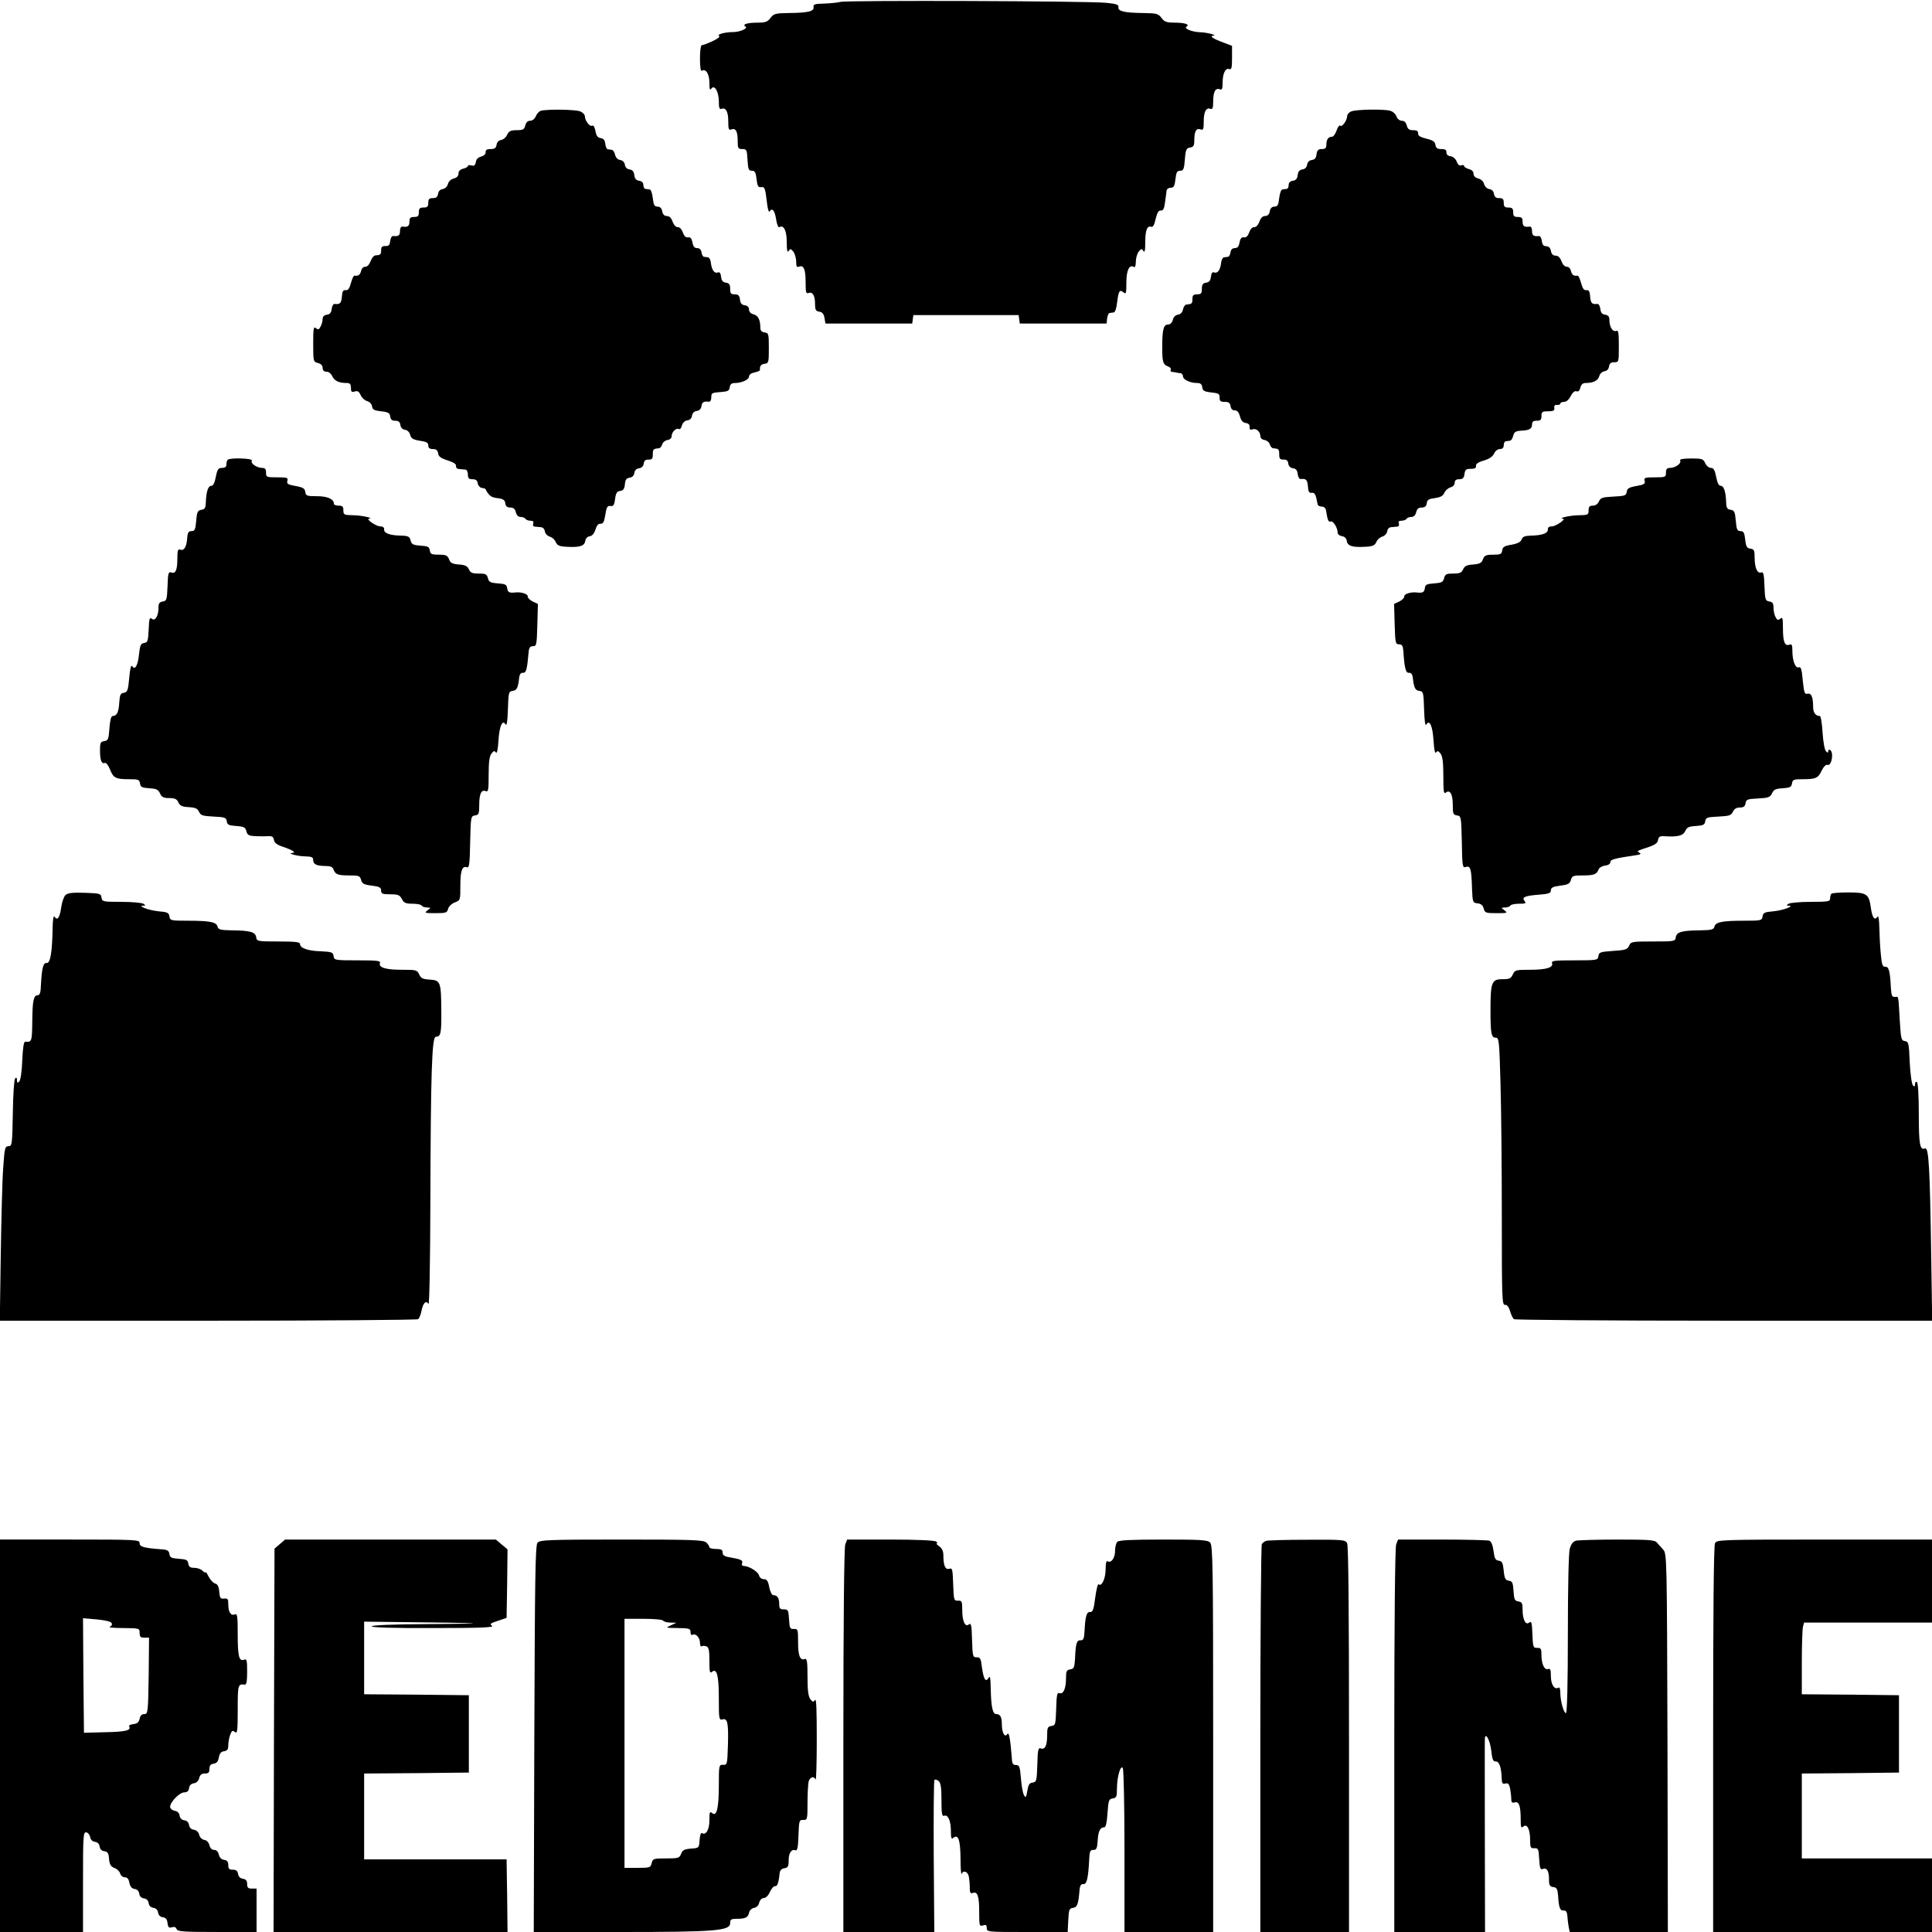<?xml version="1.0" standalone="no"?>
<!DOCTYPE svg PUBLIC "-//W3C//DTD SVG 20010904//EN"
 "http://www.w3.org/TR/2001/REC-SVG-20010904/DTD/svg10.dtd">
<svg version="1.0" xmlns="http://www.w3.org/2000/svg"
 width="1024pt" height="1024pt" viewBox="0 0 1024 1024"
 preserveAspectRatio="xMidYMid meet">
<g transform="translate(0,1024) scale(0.1,-0.1)"
fill="#000000" stroke="none">
<path d="M4455 10230 c-16 -4 -56 -8 -88 -9 -48 -1 -57 -4 -55 -18 4 -23 -29
-31 -128 -32 -74 -1 -83 -3 -100 -26 -15 -20 -27 -25 -66 -25 -57 0 -86 -9
-67 -21 16 -9 -29 -29 -65 -29 -42 0 -88 -12 -75 -20 7 -5 -6 -15 -36 -29 -26
-12 -51 -21 -56 -21 -5 0 -9 -32 -9 -71 0 -46 4 -68 10 -64 21 13 40 -17 40
-64 0 -34 3 -42 10 -31 17 24 40 -16 40 -68 0 -33 3 -43 14 -39 23 9 36 -15
36 -66 0 -42 2 -48 17 -43 22 9 33 -10 33 -61 0 -39 2 -43 25 -43 22 0 24 -4
27 -57 3 -50 6 -58 23 -58 16 0 21 -8 25 -45 4 -36 9 -44 23 -42 20 3 23 -4
32 -82 4 -36 10 -54 15 -46 13 21 27 3 34 -45 4 -26 12 -43 17 -39 23 14 39
-19 39 -80 0 -44 3 -57 10 -46 9 13 12 12 25 -4 8 -11 15 -35 15 -53 0 -26 3
-31 16 -26 24 9 34 -15 34 -84 0 -53 2 -61 16 -56 21 8 34 -14 34 -59 0 -30 4
-37 22 -40 17 -2 24 -12 28 -33 l5 -30 230 0 230 0 3 23 3 22 279 0 279 0 3
-22 3 -23 230 0 230 0 3 28 c2 15 8 28 13 28 5 1 15 2 22 3 7 0 15 23 18 54 8
62 13 69 34 52 13 -11 15 -5 15 53 0 65 16 97 40 82 6 -4 10 7 10 27 0 19 7
43 15 54 13 16 16 17 25 4 7 -11 10 1 10 45 0 65 10 90 31 83 10 -3 17 9 24
41 8 33 15 46 27 45 13 -1 19 10 23 45 4 25 7 53 8 61 1 8 11 15 22 15 16 0
21 8 25 45 4 37 9 45 25 45 17 0 21 8 25 60 4 53 8 60 28 63 18 3 22 10 22 40
0 46 11 65 33 56 15 -5 17 1 17 43 0 51 13 75 36 66 11 -4 14 6 14 38 0 52 12
74 34 66 13 -5 16 1 16 34 0 49 15 80 35 73 12 -5 15 5 15 59 l0 64 -47 18
c-54 20 -75 34 -52 36 24 2 -34 17 -68 18 -45 1 -91 20 -74 30 19 12 -10 21
-67 21 -39 0 -51 5 -66 25 -17 23 -26 25 -100 26 -98 1 -132 10 -128 31 2 13
-11 18 -65 23 -100 10 -1373 14 -1408 5z"/>
<path d="M2867 9653 c-10 -3 -22 -16 -27 -29 -6 -14 -18 -24 -30 -24 -13 0
-22 -9 -26 -25 -5 -21 -12 -25 -45 -25 -32 0 -42 -5 -51 -24 -6 -14 -20 -26
-32 -28 -13 -2 -22 -12 -24 -25 -3 -18 -10 -23 -32 -23 -20 0 -27 -5 -26 -17
0 -10 -9 -19 -24 -23 -16 -4 -26 -14 -28 -29 -3 -17 -9 -22 -23 -18 -10 3 -19
2 -19 -3 0 -4 -11 -11 -25 -14 -16 -4 -25 -13 -25 -26 0 -13 -9 -22 -25 -26
-15 -4 -28 -16 -31 -30 -4 -13 -15 -24 -27 -26 -14 -2 -23 -11 -25 -25 -3 -17
-10 -23 -28 -23 -19 0 -24 -5 -24 -25 0 -20 -5 -25 -25 -25 -20 0 -25 -5 -25
-25 0 -20 -5 -25 -25 -25 -20 0 -25 -5 -25 -25 0 -24 -9 -30 -37 -26 -8 1 -13
-9 -13 -24 0 -23 -8 -29 -37 -26 -6 1 -13 -11 -15 -26 -2 -22 -8 -28 -25 -27
-18 0 -23 -5 -23 -23 0 -22 -3 -25 -32 -27 -7 -1 -18 -14 -24 -31 -7 -18 -18
-29 -28 -29 -9 1 -19 -8 -22 -22 -6 -22 -15 -28 -36 -25 -4 0 -12 -17 -18 -39
-8 -30 -16 -40 -28 -38 -13 2 -18 -6 -20 -34 -3 -36 -10 -42 -39 -39 -6 1 -13
-11 -15 -26 -2 -20 -9 -29 -25 -31 -15 -2 -23 -10 -23 -23 0 -11 -5 -29 -11
-40 -8 -16 -13 -18 -25 -8 -12 10 -14 -2 -14 -84 0 -93 1 -95 25 -101 16 -4
25 -13 25 -26 0 -13 7 -20 20 -20 12 0 25 -10 31 -24 12 -25 35 -36 77 -36 17
0 22 -6 22 -26 0 -21 4 -24 20 -19 15 5 23 0 32 -20 6 -14 22 -28 34 -31 13
-4 24 -15 26 -27 2 -18 11 -23 48 -27 37 -4 46 -9 48 -27 2 -17 10 -23 27 -23
17 0 25 -6 27 -22 2 -15 11 -24 25 -26 13 -2 24 -13 27 -27 5 -19 15 -25 51
-31 35 -5 45 -10 45 -25 0 -13 7 -19 24 -19 18 0 25 -6 28 -22 2 -18 15 -27
50 -38 32 -10 47 -20 45 -30 -1 -9 6 -16 18 -16 11 -1 26 -2 33 -3 6 -1 12
-12 12 -26 0 -20 5 -25 24 -25 18 0 26 -6 28 -22 2 -11 11 -22 21 -24 11 -1
20 -4 20 -6 18 -35 29 -44 63 -48 31 -4 40 -10 42 -27 2 -16 10 -23 27 -23 16
0 25 -7 29 -25 4 -16 13 -25 26 -25 10 0 22 -4 25 -10 3 -5 15 -10 27 -10 14
0 18 -5 14 -15 -3 -8 0 -15 7 -16 7 -1 21 -2 32 -3 12 0 21 -9 23 -23 2 -12
13 -23 25 -27 12 -3 27 -15 32 -28 8 -19 19 -24 59 -26 68 -4 94 4 98 31 2 13
11 23 24 25 13 2 23 14 30 35 6 21 15 32 26 31 13 -1 19 8 24 35 9 55 12 62
31 59 14 -2 19 6 23 37 4 32 10 41 27 43 16 2 23 11 25 35 2 24 8 33 25 35 14
2 23 11 25 25 2 14 11 23 25 25 14 2 23 11 25 25 2 16 10 22 26 21 18 0 22 5
22 28 0 27 3 30 33 32 6 1 14 10 17 21 3 11 16 21 28 23 13 2 22 10 22 21 0
22 25 45 38 37 6 -3 13 5 16 18 4 15 15 26 29 28 14 2 23 11 25 25 2 14 11 23
25 25 14 2 23 11 25 26 3 21 12 26 40 23 7 -1 12 9 12 23 0 23 4 25 48 28 40
3 47 6 50 26 2 16 10 22 27 22 37 0 75 18 75 35 0 9 12 18 30 21 16 4 29 9 28
13 -2 21 5 30 25 33 21 3 22 8 22 83 0 75 -1 80 -22 83 -16 2 -23 10 -23 25 0
42 -12 65 -36 71 -15 4 -24 14 -24 25 0 13 -8 21 -22 23 -17 2 -24 11 -26 31
-3 21 -9 27 -28 27 -20 0 -24 5 -24 29 0 23 -5 30 -22 33 -17 2 -24 11 -26 31
-2 19 -8 27 -17 23 -18 -7 -32 12 -37 49 -1 17 -9 31 -15 31 -7 1 -17 2 -22 3
-5 0 -11 11 -13 24 -2 14 -10 22 -23 22 -14 0 -21 9 -25 30 -4 22 -11 29 -23
27 -12 -2 -21 7 -28 26 -6 18 -17 29 -27 28 -10 0 -20 11 -27 29 -7 20 -17 30
-30 30 -13 0 -22 8 -25 25 -3 17 -12 25 -25 25 -16 0 -21 8 -25 45 -3 26 -10
46 -17 46 -7 1 -17 2 -23 3 -5 0 -10 10 -10 20 0 13 -8 21 -22 23 -16 2 -24
11 -26 30 -2 19 -10 28 -25 30 -14 2 -23 11 -25 25 -2 13 -11 23 -25 25 -13 2
-23 12 -27 28 -3 14 -11 26 -18 26 -7 1 -16 2 -21 3 -5 0 -11 13 -13 29 -2 19
-9 28 -24 30 -16 2 -24 13 -28 38 -4 20 -11 32 -17 28 -13 -7 -38 25 -39 49 0
10 -12 22 -26 27 -25 10 -173 12 -207 3z"/>
<path d="M7163 9650 c-13 -5 -23 -17 -23 -27 -1 -23 -28 -59 -37 -49 -4 4 -13
-8 -19 -26 -6 -18 -17 -33 -25 -33 -19 0 -29 -15 -29 -42 0 -18 -6 -23 -24
-23 -19 0 -25 -6 -28 -27 -2 -20 -9 -29 -25 -31 -14 -2 -23 -11 -25 -25 -2
-14 -11 -23 -25 -25 -15 -2 -23 -11 -25 -30 -2 -19 -10 -28 -25 -30 -15 -2
-23 -10 -23 -23 0 -10 -4 -20 -10 -20 -5 -1 -16 -2 -22 -3 -8 0 -15 -20 -18
-46 -4 -37 -9 -45 -25 -45 -13 0 -22 -8 -25 -25 -3 -17 -12 -25 -25 -25 -13 0
-23 -10 -30 -30 -7 -18 -17 -29 -27 -29 -10 1 -21 -10 -27 -28 -7 -19 -16 -28
-28 -26 -12 2 -19 -5 -23 -27 -4 -21 -11 -30 -25 -30 -13 0 -21 -8 -23 -22 -2
-13 -8 -24 -13 -24 -5 -1 -15 -2 -21 -3 -7 0 -15 -14 -16 -31 -5 -37 -19 -56
-37 -49 -9 4 -15 -4 -17 -23 -2 -20 -9 -29 -25 -31 -18 -3 -23 -10 -23 -33 0
-24 -4 -29 -25 -29 -20 0 -25 -5 -25 -25 0 -24 -3 -27 -32 -29 -7 -1 -15 -12
-18 -26 -3 -16 -13 -26 -27 -28 -13 -2 -24 -13 -27 -28 -4 -15 -14 -24 -25
-24 -24 0 -31 -26 -31 -120 0 -80 4 -93 33 -103 10 -4 15 -11 12 -17 -3 -5 0
-11 7 -11 7 -1 18 -2 23 -4 6 -1 16 -3 23 -3 6 -1 12 -9 12 -17 0 -17 38 -35
75 -35 17 0 25 -6 27 -22 2 -19 11 -24 48 -28 39 -4 45 -8 44 -27 0 -19 5 -23
27 -23 21 0 28 -5 31 -22 2 -15 10 -23 22 -23 14 0 22 -10 28 -32 6 -22 15
-33 31 -35 14 -2 21 -9 20 -21 -1 -13 4 -17 14 -13 20 8 43 -11 43 -35 0 -11
9 -19 22 -21 12 -2 25 -12 28 -23 3 -11 11 -20 18 -21 29 -2 32 -5 32 -32 0
-23 4 -28 23 -28 15 1 23 -5 25 -21 2 -14 11 -23 25 -25 16 -2 23 -11 25 -31
2 -15 9 -27 15 -26 29 3 36 -3 39 -38 2 -30 7 -37 20 -35 12 2 19 -6 24 -25 3
-15 7 -32 8 -38 2 -5 11 -10 22 -10 11 0 20 -8 22 -20 8 -52 13 -64 25 -59 13
5 37 -34 37 -61 0 -7 10 -15 23 -17 14 -2 23 -11 25 -25 4 -27 30 -35 98 -31
40 2 51 7 59 26 6 13 20 25 32 28 12 4 23 15 25 27 2 14 11 23 23 23 11 1 25
2 32 3 7 1 10 8 7 16 -4 10 0 15 14 15 12 0 24 5 27 10 3 6 15 10 25 10 13 0
22 9 26 25 4 18 13 25 29 25 17 0 25 7 27 23 2 18 11 23 43 27 29 4 43 11 50
28 6 13 20 25 33 29 13 3 22 13 22 24 0 13 7 19 24 19 19 0 25 6 28 28 3 23 8
27 33 27 21 0 29 4 28 15 -2 11 11 20 41 29 29 8 47 21 55 37 6 14 19 24 31
24 13 0 20 7 20 20 0 11 5 21 10 21 6 1 15 2 22 3 7 0 15 12 18 26 5 20 13 25
39 27 47 2 61 10 61 33 0 15 7 20 25 20 20 0 25 5 25 25 0 22 4 25 35 25 29 0
35 4 33 18 -2 11 3 17 15 16 9 -1 17 2 17 7 0 5 9 9 20 9 12 0 26 12 35 31 10
19 22 29 31 25 9 -3 16 3 20 19 4 17 13 25 28 25 41 0 66 13 72 36 4 13 15 24
27 26 14 2 23 11 25 26 3 16 10 22 28 22 24 0 24 2 24 86 0 72 -2 85 -15 80
-18 -6 -35 22 -35 58 0 18 -6 25 -22 28 -17 2 -24 11 -26 31 -2 15 -9 27 -15
26 -29 -3 -36 3 -39 39 -2 28 -7 36 -20 34 -12 -2 -20 8 -28 38 -6 22 -14 39
-18 39 -21 -3 -30 3 -36 25 -3 14 -13 23 -22 22 -10 0 -21 11 -28 29 -7 20
-18 30 -31 30 -13 0 -22 8 -25 25 -3 17 -12 25 -25 25 -14 0 -21 8 -23 28 -2
15 -9 27 -15 26 -29 -3 -37 3 -37 26 0 15 -5 25 -12 24 -29 -4 -38 2 -38 26 0
20 -5 25 -25 25 -20 0 -25 5 -25 25 0 20 -5 25 -25 25 -20 0 -25 5 -25 25 0
20 -5 25 -24 25 -18 0 -25 6 -28 23 -2 14 -11 23 -25 25 -12 2 -23 13 -27 26
-3 14 -16 26 -31 30 -16 4 -25 13 -25 25 0 12 -9 21 -25 25 -14 4 -25 11 -25
16 0 5 -7 7 -15 4 -10 -4 -18 3 -24 19 -6 15 -19 27 -33 29 -15 2 -22 9 -22
21 1 12 -6 17 -26 17 -22 0 -29 5 -32 22 -2 17 -14 25 -48 33 -32 8 -45 16
-44 28 1 12 -6 17 -26 17 -21 0 -29 6 -34 25 -4 16 -13 25 -26 25 -12 0 -24
10 -29 24 -5 13 -20 26 -33 29 -34 10 -180 7 -205 -3z"/>
<path d="M1207 7803 c-4 -3 -7 -15 -7 -25 0 -12 -7 -18 -23 -18 -20 0 -25 -7
-33 -47 -6 -32 -14 -48 -24 -48 -17 0 -27 -31 -29 -87 -1 -30 -5 -37 -23 -40
-20 -3 -24 -10 -28 -58 -4 -47 -8 -55 -25 -55 -16 0 -21 -8 -23 -40 -4 -46
-17 -66 -38 -58 -11 4 -14 -6 -14 -48 0 -62 -10 -82 -33 -73 -14 5 -17 -5 -19
-73 -3 -72 -5 -78 -25 -81 -18 -3 -23 -10 -23 -33 0 -44 -18 -73 -35 -59 -12
10 -15 0 -17 -57 -3 -60 -5 -68 -24 -71 -18 -3 -22 -12 -27 -59 -6 -60 -22
-88 -36 -64 -6 9 -12 -13 -16 -62 -6 -67 -10 -76 -29 -79 -18 -3 -21 -11 -24
-53 -3 -50 -13 -70 -35 -70 -8 0 -14 -24 -17 -65 -4 -58 -7 -65 -27 -68 -20
-3 -23 -9 -23 -47 0 -54 8 -75 25 -69 7 3 18 -10 28 -34 18 -46 30 -52 102
-52 48 0 54 -2 57 -22 3 -20 10 -23 49 -26 38 -2 48 -7 57 -27 9 -20 19 -25
49 -25 30 0 40 -5 48 -22 8 -18 19 -24 55 -26 36 -2 48 -8 55 -25 9 -19 19
-22 77 -25 60 -3 67 -5 70 -25 3 -19 10 -22 50 -25 41 -3 49 -7 54 -28 5 -20
13 -24 48 -26 22 -1 53 -1 68 0 20 1 27 -3 30 -20 2 -15 16 -26 50 -37 50 -17
70 -31 47 -32 -31 -1 29 -18 69 -18 34 -1 42 -4 42 -20 0 -22 19 -31 66 -31
24 0 37 -5 41 -17 10 -28 24 -33 84 -33 51 0 57 -2 63 -24 5 -19 14 -25 56
-30 41 -5 50 -10 50 -26 0 -17 7 -20 48 -20 42 0 51 -4 62 -25 11 -21 21 -25
56 -25 24 0 46 -4 49 -10 3 -5 16 -10 28 -10 22 -1 22 -1 3 -15 -18 -14 -15
-15 42 -15 56 0 62 2 67 23 4 13 19 28 36 34 29 11 29 12 29 90 0 79 10 106
36 96 11 -4 14 22 16 134 3 135 4 138 26 141 20 3 22 9 22 55 0 59 11 83 34
74 14 -6 16 5 16 86 0 67 4 99 15 113 12 15 16 16 23 6 6 -9 11 14 14 63 5 78
21 113 38 85 6 -10 10 17 12 80 3 90 4 95 25 98 23 3 29 17 35 72 2 16 9 25
20 24 17 -2 22 19 30 111 2 22 8 30 23 30 19 0 20 8 23 112 l3 112 -28 13
c-15 8 -27 20 -26 26 3 13 -33 25 -63 22 -35 -4 -43 0 -46 23 -3 19 -10 22
-50 25 -39 3 -47 7 -52 28 -6 21 -12 24 -49 24 -34 0 -44 4 -52 23 -8 17 -20
23 -53 25 -35 3 -45 8 -52 28 -8 20 -16 24 -54 24 -39 0 -45 3 -48 23 -3 19
-10 22 -50 25 -39 3 -47 7 -52 28 -5 20 -13 24 -49 25 -61 1 -92 13 -91 32 1
11 -6 17 -21 17 -21 0 -78 39 -59 41 30 2 -40 18 -83 18 -50 1 -53 3 -53 26 0
20 -5 25 -25 25 -14 0 -25 4 -25 9 0 26 -34 41 -90 41 -53 0 -59 2 -62 22 -2
19 -12 25 -51 32 -41 7 -48 12 -44 27 5 17 -1 19 -54 19 -56 0 -59 1 -59 25 0
19 -5 25 -22 25 -29 1 -62 25 -53 39 7 12 -117 16 -128 4z"/>
<path d="M8905 7799 c9 -14 -24 -38 -52 -39 -18 0 -23 -6 -23 -25 0 -24 -3
-25 -59 -25 -53 0 -59 -2 -54 -19 4 -15 -3 -20 -44 -27 -39 -7 -49 -13 -51
-31 -3 -20 -10 -22 -70 -25 -58 -3 -68 -6 -77 -25 -6 -14 -18 -23 -32 -23 -18
0 -23 -6 -23 -25 0 -23 -3 -25 -52 -26 -44 0 -114 -16 -84 -18 19 -2 -38 -41
-59 -41 -15 0 -22 -6 -21 -17 1 -19 -30 -31 -91 -32 -32 -1 -43 -6 -48 -20 -4
-13 -20 -22 -53 -28 -38 -6 -48 -12 -50 -31 -3 -19 -9 -22 -48 -22 -38 0 -46
-4 -54 -24 -7 -20 -17 -25 -52 -28 -33 -2 -45 -8 -53 -25 -8 -19 -18 -23 -52
-23 -37 0 -43 -3 -49 -24 -5 -21 -13 -25 -52 -28 -40 -3 -47 -6 -50 -25 -3
-23 -11 -27 -46 -23 -30 3 -66 -9 -63 -22 1 -6 -11 -18 -26 -26 l-28 -13 3
-107 c3 -99 4 -107 23 -107 16 0 21 -8 23 -35 6 -93 13 -118 30 -116 11 1 18
-8 20 -24 6 -55 12 -69 35 -72 21 -3 22 -8 25 -98 2 -63 6 -90 12 -80 17 28
33 -7 38 -85 3 -49 8 -72 14 -63 7 10 11 9 23 -6 11 -15 15 -47 15 -119 0 -81
2 -97 13 -88 22 18 37 -8 37 -65 0 -47 2 -53 23 -56 21 -3 22 -6 25 -141 2
-132 4 -138 22 -132 24 8 29 -11 32 -115 3 -73 4 -75 30 -78 18 -2 28 -11 32
-28 6 -22 11 -24 68 -24 57 0 60 1 42 15 -19 14 -19 14 3 15 12 0 25 5 28 10
3 6 24 10 47 10 34 0 38 2 29 14 -17 20 -1 28 75 34 53 4 64 8 64 23 0 14 11
20 50 25 42 5 51 11 56 30 6 22 12 24 63 24 60 0 74 6 84 32 3 9 18 18 34 20
17 2 28 9 28 18 0 14 19 20 134 37 25 3 31 7 21 13 -16 10 -19 8 55 33 28 10
41 20 43 35 3 17 10 21 30 20 74 -5 102 2 114 27 9 20 19 25 57 27 39 3 46 6
49 25 3 20 10 22 70 25 58 3 68 6 77 26 7 15 18 22 37 22 20 0 27 6 30 23 3
20 9 22 66 25 55 3 64 6 74 27 9 20 19 25 57 27 39 3 46 6 49 26 3 20 9 22 57
22 70 0 82 6 101 47 10 20 22 32 30 29 22 -8 35 66 14 79 -5 3 -10 1 -10 -6 0
-10 -3 -10 -12 -1 -7 7 -15 51 -18 100 -3 48 -9 87 -15 87 -22 0 -35 18 -35
48 0 53 -10 75 -30 70 -15 -4 -18 5 -25 71 -5 58 -10 74 -21 69 -18 -7 -34 35
-34 87 0 32 -3 38 -16 33 -24 -9 -34 15 -34 86 0 54 -2 62 -14 52 -12 -10 -17
-8 -25 8 -6 11 -11 33 -11 50 0 23 -5 30 -22 33 -21 3 -23 9 -26 81 -2 64 -6
78 -17 73 -21 -8 -35 25 -35 78 0 39 -3 45 -22 48 -19 2 -24 11 -28 48 -4 37
-9 45 -25 45 -17 0 -21 8 -25 55 -4 48 -8 55 -27 58 -19 3 -23 10 -24 40 -2
56 -12 87 -29 87 -10 0 -18 16 -24 48 -7 36 -14 47 -28 47 -10 0 -24 11 -30
25 -10 23 -17 25 -75 25 -43 0 -62 -4 -58 -11z"/>
<path d="M346 5495 c-8 -9 -18 -38 -22 -66 -7 -52 -20 -71 -35 -48 -5 9 -9
-12 -10 -56 -2 -131 -12 -190 -31 -189 -19 2 -26 -25 -31 -116 -1 -41 -6 -55
-17 -55 -22 0 -28 -28 -29 -142 -1 -103 -3 -108 -37 -104 -8 1 -13 -32 -16
-99 -2 -60 -9 -105 -16 -112 -9 -9 -12 -8 -12 7 0 12 -3 16 -10 9 -5 -5 -11
-88 -12 -184 -3 -167 -4 -175 -23 -175 -18 0 -21 -9 -28 -115 -5 -63 -10 -271
-13 -462 l-5 -348 1103 0 c607 0 1108 4 1114 8 6 4 14 24 18 44 8 42 24 58 37
37 5 -8 9 218 10 536 2 693 8 880 29 880 26 0 30 17 29 135 -1 157 -4 164 -61
168 -37 2 -47 7 -56 27 -11 24 -16 25 -92 25 -86 0 -125 12 -116 36 4 12 -15
14 -119 14 -121 0 -124 1 -127 23 -3 20 -9 22 -68 25 -69 2 -110 17 -110 39 0
10 -26 13 -114 13 -111 0 -115 1 -118 22 -4 28 -31 36 -126 37 -64 1 -75 4
-79 20 -6 24 -41 31 -159 31 -88 0 -93 1 -96 23 -3 19 -10 23 -58 27 -52 5
-115 29 -80 30 13 0 13 1 0 10 -8 5 -61 10 -117 10 -98 0 -102 1 -105 23 -3
21 -8 22 -89 25 -69 2 -90 -1 -103 -13z"/>
<path d="M9707 5503 c-4 -3 -7 -15 -7 -25 0 -16 -10 -18 -102 -18 -57 0 -110
-5 -118 -10 -13 -9 -13 -10 0 -10 35 -1 -28 -25 -80 -30 -48 -4 -55 -8 -58
-27 -3 -22 -8 -23 -96 -23 -118 0 -153 -7 -159 -31 -4 -16 -15 -19 -79 -20
-95 -1 -122 -9 -126 -37 -3 -21 -7 -22 -120 -22 -112 0 -118 -1 -127 -22 -9
-20 -19 -24 -85 -28 -68 -5 -75 -7 -78 -27 -3 -22 -6 -23 -127 -23 -104 0
-123 -2 -119 -14 9 -24 -30 -36 -116 -36 -76 0 -81 -1 -92 -25 -9 -21 -18 -25
-55 -25 -57 0 -63 -16 -63 -165 0 -125 4 -145 29 -145 16 0 18 -22 24 -242 4
-133 7 -452 7 -709 0 -432 1 -467 17 -465 11 1 20 -11 27 -34 5 -19 15 -38 20
-42 6 -4 507 -8 1114 -8 l1103 0 -5 333 c-7 482 -13 587 -33 580 -27 -11 -33
20 -33 184 0 97 -4 164 -10 168 -5 3 -10 -2 -10 -11 0 -13 -3 -15 -11 -7 -6 6
-14 61 -17 122 -4 102 -6 110 -26 113 -19 3 -21 11 -27 113 -8 134 -5 123 -26
121 -15 -1 -18 8 -21 49 -4 87 -11 113 -30 111 -14 -1 -18 11 -23 64 -4 36 -7
99 -8 140 -1 47 -5 70 -10 61 -15 -23 -28 -4 -35 48 -10 73 -22 81 -120 81
-45 0 -86 -3 -89 -7z"/>
<path d="M0 1040 l0 -1040 220 0 220 0 0 266 c0 247 1 265 18 262 9 -2 18 -13
20 -25 2 -14 12 -23 25 -25 14 -2 23 -11 25 -25 2 -14 11 -23 25 -25 18 -2 23
-11 25 -41 3 -30 9 -40 29 -48 14 -5 27 -18 30 -29 3 -11 14 -20 24 -20 14 0
21 -9 25 -29 4 -21 13 -31 28 -33 13 -2 22 -11 24 -25 2 -14 11 -23 25 -25 14
-2 23 -11 25 -25 2 -14 11 -23 25 -25 14 -2 23 -11 25 -25 2 -14 11 -23 25
-25 16 -2 23 -11 25 -31 3 -22 7 -27 23 -22 12 4 21 1 25 -9 5 -14 34 -16 215
-16 l209 0 0 115 0 115 -25 0 c-20 0 -25 5 -25 24 0 18 -6 25 -22 28 -15 2
-24 11 -26 26 -3 16 -10 22 -28 22 -19 0 -24 5 -24 24 0 18 -6 26 -22 28 -14
2 -24 12 -28 28 -4 16 -13 25 -25 25 -12 0 -21 9 -25 25 -4 15 -14 26 -27 28
-12 2 -24 13 -27 27 -4 15 -15 25 -29 27 -14 2 -23 11 -25 25 -2 14 -11 23
-25 25 -14 2 -23 11 -25 25 -2 13 -11 23 -25 25 -12 2 -23 10 -25 19 -4 23 48
79 75 79 15 0 23 7 25 22 2 15 11 24 25 26 15 2 25 13 29 28 4 17 13 24 30 24
19 0 24 5 24 24 0 18 6 25 22 28 17 2 24 12 28 33 4 21 11 31 28 33 17 3 22
10 22 32 0 16 5 41 10 55 9 23 13 25 25 15 13 -11 15 4 15 119 0 133 1 136 38
132 8 -1 12 18 12 68 0 60 -2 70 -16 64 -27 -10 -34 17 -34 134 0 99 -2 112
-16 106 -21 -8 -34 13 -34 54 0 28 -3 32 -22 30 -20 -2 -23 3 -26 37 -2 27 -9
40 -22 43 -10 3 -25 19 -34 36 -9 18 -16 28 -16 24 0 -5 -7 -1 -16 7 -8 9 -28
16 -44 16 -22 0 -29 5 -32 23 -3 19 -10 22 -50 25 -39 3 -47 6 -50 25 -2 17
-11 23 -38 25 -97 7 -120 13 -120 33 0 18 -11 19 -370 19 l-370 0 0 -1040z
m591 598 c5 -8 2 -15 -9 -20 -9 -4 22 -7 71 -7 86 -1 87 -1 87 -26 0 -20 5
-25 25 -25 l25 0 -2 -202 c-3 -195 -4 -203 -23 -203 -13 0 -22 -8 -25 -25 -4
-18 -13 -26 -33 -28 -15 -2 -25 -7 -23 -11 14 -22 -17 -30 -124 -32 l-115 -3
-3 304 -2 303 71 -6 c43 -4 76 -11 80 -19z"/>
<path d="M1483 2056 l-28 -24 -3 -1016 -2 -1016 620 0 620 0 -2 193 -3 192
-378 0 -377 0 0 227 0 228 278 2 277 3 0 205 0 205 -277 3 -278 2 0 193 0 192
252 -3 c139 -1 282 -4 318 -5 36 -2 -69 -4 -232 -5 -191 -1 -298 -6 -298 -12
0 -6 115 -10 328 -9 248 0 323 3 310 12 -14 9 -10 13 30 26 l47 16 3 181 2
182 -31 26 -31 26 -558 0 -559 0 -28 -24z"/>
<path d="M2849 2063 c-12 -13 -14 -190 -17 -1040 l-3 -1023 456 0 c506 0 585
6 585 47 0 20 5 23 38 23 44 0 58 8 63 35 3 11 14 21 26 23 13 2 24 13 27 28
4 14 14 24 24 24 11 0 24 13 33 33 8 17 20 31 27 30 11 -3 19 17 24 67 2 17
10 26 26 28 18 3 22 10 22 41 0 40 15 62 36 54 10 -4 14 14 16 79 3 79 4 83
26 82 21 -1 22 3 22 90 0 50 3 101 6 114 7 24 29 30 37 10 3 -7 6 88 6 212 0
154 -2 220 -9 210 -9 -13 -12 -12 -25 4 -11 15 -15 47 -15 119 0 80 -3 98 -14
94 -25 -10 -36 16 -36 88 0 68 -1 72 -22 71 -21 -1 -23 4 -26 52 -3 48 -5 52
-28 52 -20 0 -24 5 -24 28 0 32 -10 47 -30 47 -9 0 -17 16 -23 43 -6 33 -13
42 -29 42 -11 0 -22 8 -25 20 -5 20 -54 50 -81 50 -8 0 -12 6 -9 14 6 16 -4
21 -65 32 -28 4 -38 11 -38 25 0 15 -7 19 -35 19 -19 0 -35 4 -35 9 0 5 -7 17
-16 25 -14 14 -68 16 -448 16 -391 0 -435 -2 -447 -17z m666 -413 c3 -5 21
-10 38 -10 l32 -1 -30 -14 c-29 -13 -28 -13 38 -14 61 -1 67 -3 67 -22 0 -11
4 -17 10 -14 17 10 40 -15 40 -42 0 -13 4 -22 9 -19 5 4 16 3 25 0 13 -5 16
-21 16 -76 0 -60 2 -69 14 -59 26 21 36 -21 36 -142 0 -109 1 -115 20 -110 26
7 32 -19 28 -142 -3 -96 -4 -100 -25 -99 -22 1 -23 -2 -23 -107 0 -121 -11
-169 -35 -149 -13 11 -15 6 -15 -38 0 -49 -18 -81 -39 -68 -6 4 -11 -11 -13
-36 -3 -43 -3 -43 -46 -46 -35 -3 -45 -8 -52 -28 -9 -22 -14 -24 -80 -24 -66
0 -70 -1 -76 -25 -6 -24 -10 -25 -75 -25 l-69 0 0 660 0 660 99 0 c56 0 103
-4 106 -10z"/>
<path d="M4480 2054 c-6 -16 -10 -405 -10 -1040 l0 -1014 241 0 241 0 -3 400
c-1 220 0 403 4 406 4 4 13 1 22 -6 11 -9 15 -34 15 -101 0 -72 3 -87 14 -83
21 8 36 -27 36 -82 0 -37 3 -44 13 -35 26 21 37 -10 38 -109 0 -52 3 -89 6
-82 8 20 30 14 37 -10 3 -13 6 -40 6 -60 0 -30 3 -36 16 -31 25 9 34 -16 34
-100 0 -74 1 -78 20 -72 16 5 20 2 20 -14 0 -21 4 -21 215 -21 l214 0 3 62 c3
56 5 63 25 66 23 3 29 20 35 97 2 21 8 30 20 29 18 -2 26 30 31 131 2 43 5 50
22 50 17 0 20 8 23 50 3 50 13 70 35 70 8 0 14 26 17 75 5 68 7 75 28 78 19 3
22 9 22 50 0 63 19 130 31 111 5 -8 9 -206 9 -441 l0 -428 235 0 235 0 0 1024
c0 918 -2 1026 -16 1040 -13 14 -50 16 -248 16 -167 0 -235 -3 -244 -12 -7 -7
-12 -29 -12 -49 0 -37 -21 -66 -40 -54 -6 4 -10 -11 -10 -42 0 -49 -21 -95
-37 -80 -4 5 -12 -26 -18 -70 -8 -64 -13 -78 -27 -77 -19 2 -26 -23 -30 -106
-2 -36 -7 -45 -21 -44 -20 2 -26 -17 -29 -96 -3 -48 -6 -55 -25 -58 -20 -3
-23 -9 -23 -48 0 -53 -14 -86 -35 -78 -12 5 -15 -10 -17 -83 -3 -83 -4 -88
-25 -91 -20 -3 -23 -9 -23 -50 0 -54 -11 -77 -34 -69 -13 5 -16 -7 -18 -86 -3
-86 -4 -92 -25 -95 -17 -2 -23 -12 -28 -44 -6 -36 -9 -39 -18 -22 -6 10 -13
51 -16 89 -5 61 -8 70 -26 70 -16 0 -21 7 -22 35 -8 102 -15 143 -24 129 -13
-21 -29 6 -29 51 0 40 -9 55 -30 55 -19 0 -27 39 -29 135 -1 59 -4 71 -12 56
-15 -25 -26 -6 -35 60 -5 43 -9 50 -27 50 -21 -1 -22 4 -25 92 -2 79 -5 92
-17 82 -20 -16 -35 17 -35 78 0 44 -2 49 -22 48 -22 -1 -23 3 -26 87 -3 80 -4
88 -21 82 -21 -6 -31 17 -31 72 0 21 -7 37 -22 47 -12 9 -18 16 -13 16 6 0 3
5 -5 10 -9 6 -113 10 -243 10 l-227 0 -10 -26z"/>
<path d="M6710 2073 c-8 -3 -18 -11 -22 -17 -4 -6 -8 -471 -8 -1033 l0 -1023
235 0 235 0 0 1021 c0 684 -3 1027 -10 1040 -10 18 -23 19 -213 18 -111 0
-209 -3 -217 -6z"/>
<path d="M7400 2054 c-6 -16 -10 -405 -10 -1040 l0 -1014 240 0 241 0 -1 497
c0 274 -1 509 0 522 0 47 27 2 34 -58 5 -46 10 -58 23 -57 19 1 30 -30 32 -86
1 -30 4 -35 20 -31 14 4 20 -3 25 -27 3 -18 6 -43 6 -55 0 -18 4 -22 19 -18
22 6 31 -19 31 -91 0 -41 2 -47 14 -37 20 17 36 -15 36 -72 0 -39 2 -44 23
-43 20 1 22 -4 25 -57 3 -49 6 -58 19 -53 22 9 33 -11 33 -56 0 -30 4 -37 23
-40 18 -2 22 -10 25 -43 4 -65 10 -83 29 -81 14 1 19 -8 21 -34 1 -19 5 -45 7
-57 l5 -23 260 0 260 0 -2 1003 c-3 986 -3 1002 -23 1024 -11 12 -26 29 -33
37 -11 14 -43 16 -210 16 -108 0 -207 -3 -219 -6 -15 -4 -26 -18 -33 -43 -6
-21 -10 -203 -10 -453 0 -258 -4 -418 -10 -418 -12 0 -30 65 -30 108 0 21 -4
31 -10 27 -21 -13 -40 17 -40 61 0 33 -3 42 -14 38 -20 -8 -36 26 -36 74 0 34
-3 38 -22 38 -22 -1 -23 4 -26 72 -2 61 -5 72 -17 62 -19 -16 -35 16 -35 69 0
33 -3 40 -22 43 -20 3 -23 10 -26 55 -3 45 -6 52 -25 55 -18 3 -23 11 -27 53
-4 41 -9 51 -26 53 -18 2 -23 12 -28 52 -4 30 -12 50 -22 54 -9 3 -121 6 -250
6 l-234 0 -10 -26z"/>
<path d="M9090 2061 c-7 -13 -10 -356 -10 -1040 l0 -1021 580 0 580 0 0 195 0
195 -345 0 -345 0 0 225 0 225 258 2 257 3 0 205 0 205 -257 3 -258 2 0 168
c0 92 3 177 6 190 l6 22 339 0 339 0 0 220 0 220 -570 0 c-553 0 -570 -1 -580
-19z"/>
</g>
</svg>

